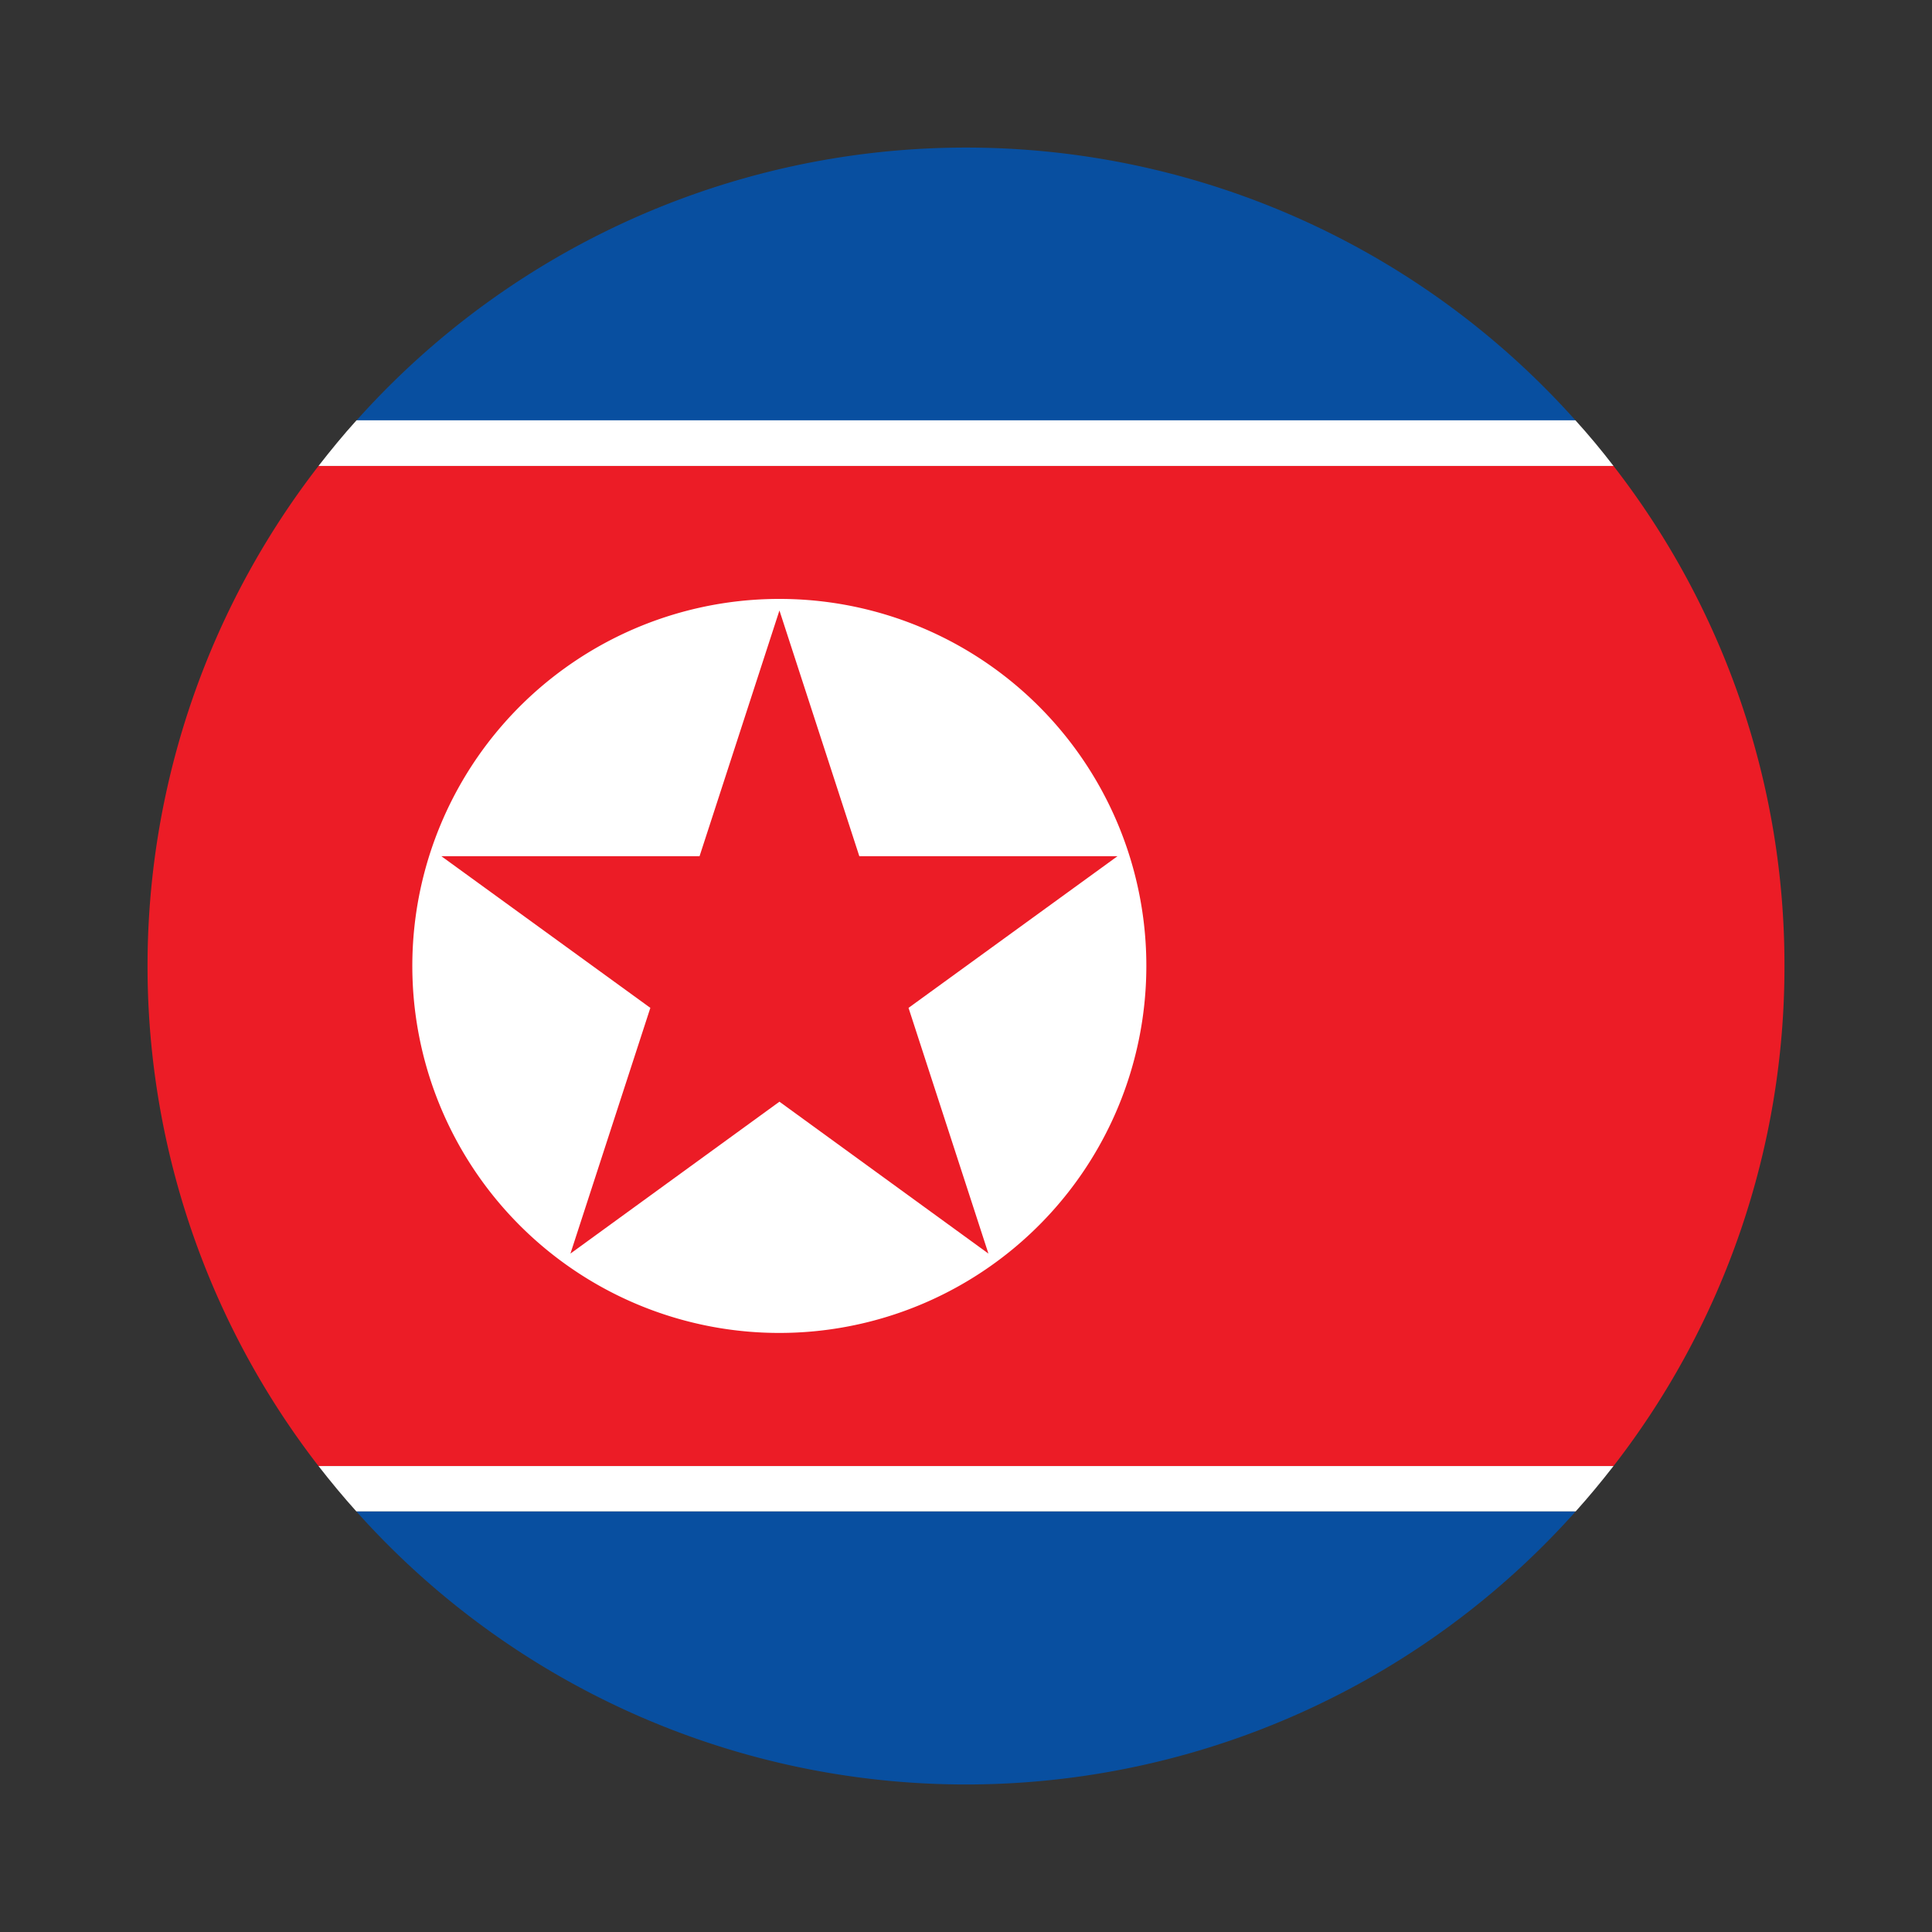 <svg xmlns="http://www.w3.org/2000/svg" viewBox="0 0 55 55"><rect x="0" y="0" width="55" height="55" fill="#333333" stroke="none"/><path d="M50.8,27.5a23.172,23.172,0,0,1-4.867,14.235H9.067a23.251,23.251,0,0,1,0-28.47H45.933A23.149,23.149,0,0,1,50.8,27.5Z" style="fill:#ec1c26"/><path d="M44.851,11.968h-34.7a23.262,23.262,0,0,1,34.7,0Z" style="fill:#084fa0"/><path d="M44.857,43.026a23.262,23.262,0,0,1-34.713,0Z" style="fill:#084fa0"/><path d="M45.933,41.735c-.345.444-.7.873-1.076,1.291H10.144c-.376-.418-.731-.847-1.077-1.291Z" style="fill:#fff"/><path d="M45.933,13.265H9.067c.346-.444.7-.878,1.082-1.3h34.7C45.232,12.387,45.593,12.821,45.933,13.265Z" style="fill:#fff"/><path d="M32.634,27.5A10.448,10.448,0,1,1,22.189,17.05,10.442,10.442,0,0,1,32.634,27.5Z" style="fill:#fff"/><polygon points="22.189 17.379 24.463 24.374 31.813 24.374 25.864 28.692 28.138 35.687 22.189 31.363 16.239 35.687 18.514 28.692 12.564 24.374 19.915 24.374 22.189 17.379" style="fill:#ec1c26"/></svg>